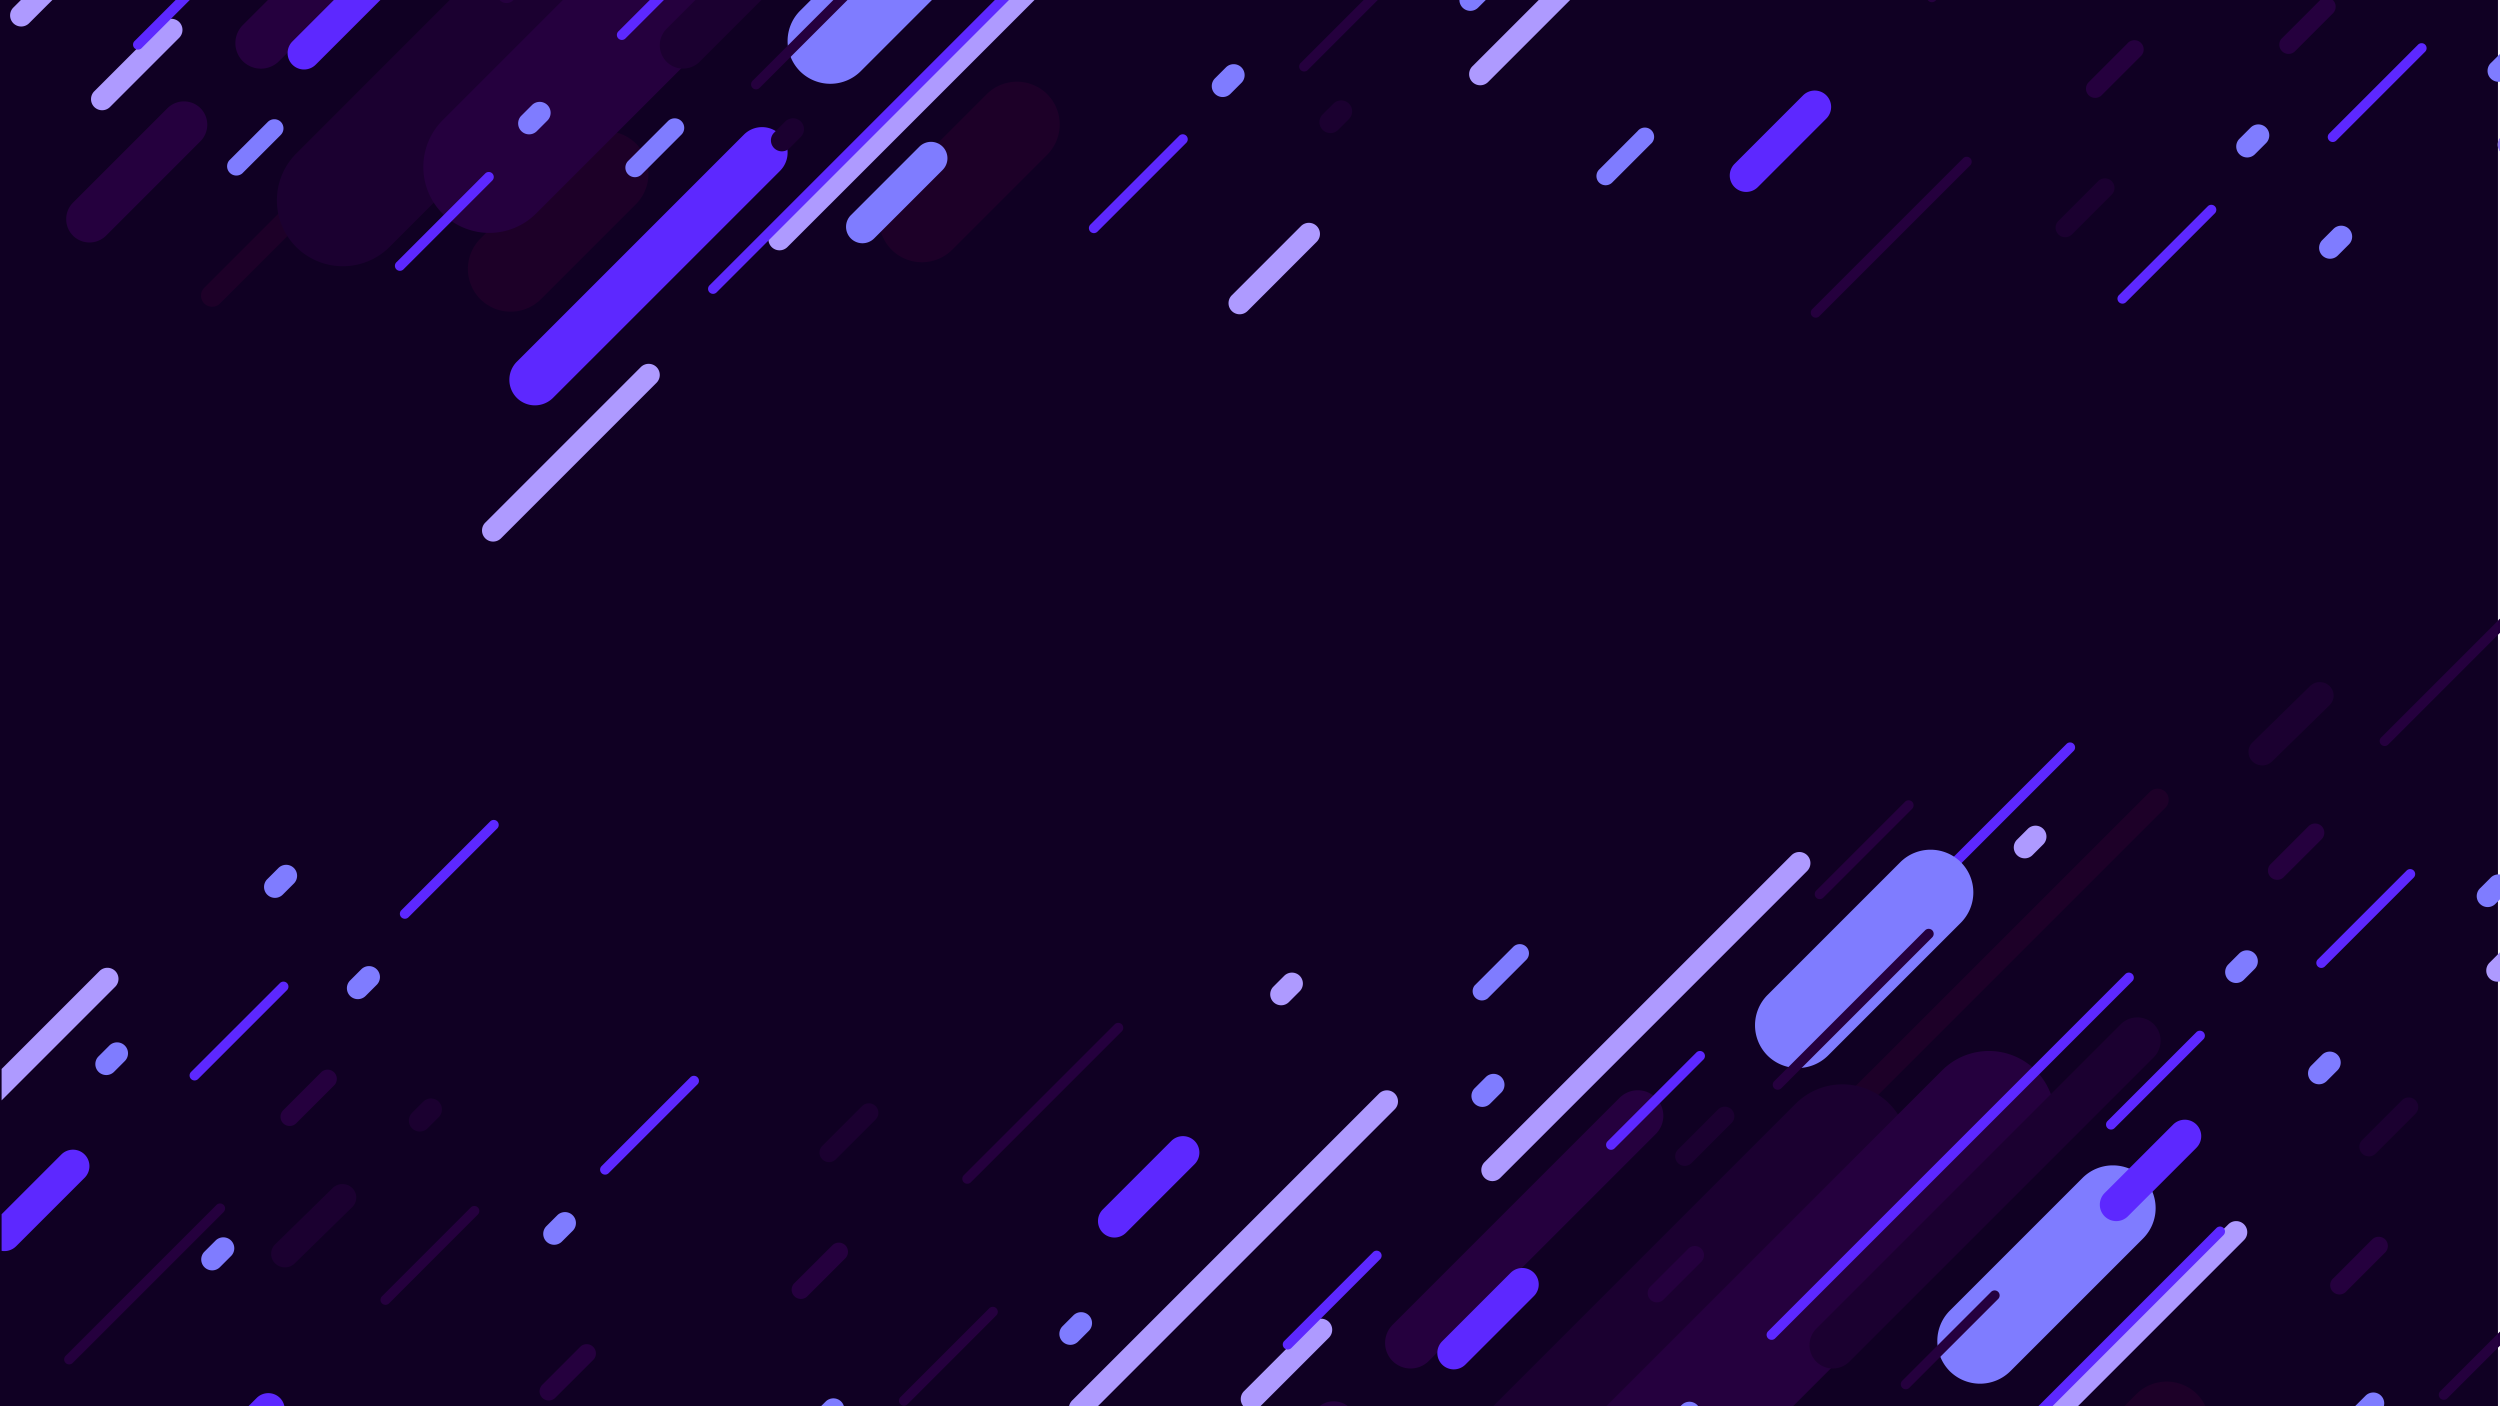 <svg id="Layer_1" data-name="Layer 1" xmlns="http://www.w3.org/2000/svg" xmlns:xlink="http://www.w3.org/1999/xlink" viewBox="0 0 1920 1080"><defs><style>.cls-1{fill:none;}.cls-2{clip-path:url(#clip-path);}.cls-3{fill:#100023;}.cls-4{clip-path:url(#clip-path-2);}.cls-5{fill:#1d0028;}.cls-6{fill:#25003e;}.cls-7{fill:#ae9aff;}.cls-8{fill:#1b0030;}.cls-9{fill:#7f7cff;}.cls-10{fill:#5d28ff;}</style><clipPath id="clip-path"><rect class="cls-1" width="1920" height="1080"/></clipPath><clipPath id="clip-path-2"><rect class="cls-1" x="1.24" y="-161" width="1920.71" height="1280.47"/></clipPath></defs><title>hackathon</title><g class="cls-2"><rect class="cls-1" x="29.24" y="-122.44" width="1858.38" height="1238.92"/><rect class="cls-3" x="-1.57" y="-142.98" width="1920" height="1280"/><g class="cls-4"><path class="cls-5" d="M1281.55,989.71h0a8.56,8.56,0,0,1,0-12.07L1651,608.22a8.56,8.56,0,0,1,12.07,0h0a8.56,8.56,0,0,1,0,12.07L1293.63,989.71A8.56,8.56,0,0,1,1281.55,989.71Z"/><path class="cls-6" d="M939.05,1179.35h0a18,18,0,0,1,0-25.35l72.56-72.56a18,18,0,0,1,25.35,0h0a18,18,0,0,1,0,25.35l-72.56,72.56A18,18,0,0,1,939.05,1179.35Z"/><path class="cls-7" d="M1475.62,1188.08h0a8.56,8.56,0,0,1,0-12.07L1711.34,940.3a8.56,8.56,0,0,1,12.07,0h0a8.56,8.56,0,0,1,0,12.07L1487.7,1188.08A8.56,8.56,0,0,1,1475.62,1188.08Z"/><path class="cls-7" d="M1140.14,904.61h0a8.56,8.56,0,0,1,0-12.07l235.71-235.71a8.56,8.56,0,0,1,12.07,0h0a8.56,8.56,0,0,1,0,12.07L1152.21,904.61A8.56,8.56,0,0,1,1140.14,904.61Z"/><path class="cls-7" d="M955.39,1080.5h0a8.56,8.56,0,0,1,0-12.07l53.18-53.18a8.56,8.56,0,0,1,12.07,0h0a8.56,8.56,0,0,1,0,12.07l-53.18,53.18A8.56,8.56,0,0,1,955.39,1080.5Z"/><path class="cls-6" d="M1069.49,1045.28h0a19.69,19.69,0,0,1,0-27.77l174.45-174.45a19.69,19.69,0,0,1,27.77,0h0a19.69,19.69,0,0,1,0,27.77l-174.45,174.45A19.69,19.69,0,0,1,1069.49,1045.28Z"/><path class="cls-8" d="M1110.44,1188h0a50.86,50.86,0,0,1,0-71.71l268.73-268.73a50.86,50.86,0,0,1,71.71,0h0a50.86,50.86,0,0,1,0,71.71L1182.15,1188A50.86,50.86,0,0,1,1110.44,1188Z"/><path class="cls-9" d="M1497.44,1053.09h0a33,33,0,0,1,0-46.5l102-102a33,33,0,0,1,46.5,0h0a33,33,0,0,1,0,46.5l-102,102A33,33,0,0,1,1497.44,1053.09Z"/><path class="cls-5" d="M1567.76,1190.15h0a33,33,0,0,1,0-46.5l73-73a33,33,0,0,1,46.5,0h0a33,33,0,0,1,0,46.5l-73,73A33,33,0,0,1,1567.76,1190.15Z"/><path class="cls-6" d="M1222.9,1162.39h0a50.86,50.86,0,0,1,0-71.71l268.73-268.73a50.86,50.86,0,0,1,71.71,0h0a50.86,50.86,0,0,1,0,71.71l-268.73,268.73A50.86,50.86,0,0,1,1222.9,1162.39Z"/><path class="cls-8" d="M1394.93,1045.78h0a18,18,0,0,1,0-25.35l233.85-233.85a18,18,0,0,1,25.35,0h0a18,18,0,0,1,0,25.35l-233.85,233.85A18,18,0,0,1,1394.93,1045.78Z"/><path class="cls-10" d="M1616.35,934.12h0a12.66,12.66,0,0,1,0-17.86L1669,863.63a12.66,12.66,0,0,1,17.86,0h0a12.66,12.66,0,0,1,0,17.86l-52.64,52.64A12.66,12.66,0,0,1,1616.35,934.12Z"/><path class="cls-10" d="M1107.56,1048h0a12.66,12.66,0,0,1,0-17.86l52.64-52.64a12.66,12.66,0,0,1,17.86,0h0a12.66,12.66,0,0,1,0,17.86L1125.42,1048A12.66,12.66,0,0,1,1107.56,1048Z"/><path class="cls-8" d="M1329.86,852.09a7.35,7.35,0,0,0-10.37,0l-30.56,30.56A7.33,7.33,0,1,0,1299.29,893l30.56-30.56A7.35,7.35,0,0,0,1329.86,852.09Z"/><path class="cls-10" d="M1357.88,1027.87h0a3.85,3.85,0,0,1,0-5.43l274.35-274.35a3.85,3.85,0,0,1,5.43,0h0a3.85,3.85,0,0,1,0,5.43l-274.35,274.35A3.85,3.85,0,0,1,1357.88,1027.87Z"/><path class="cls-10" d="M1382.12,781.74h0a3.85,3.85,0,0,1,0-5.43l205-205a3.85,3.85,0,0,1,5.43,0h0a3.85,3.85,0,0,1,0,5.43l-205,205A3.85,3.85,0,0,1,1382.12,781.74Z"/><path class="cls-10" d="M1427.9,1222.88h0a3.85,3.85,0,0,1,0-5.43L1702.25,943.1a3.85,3.85,0,0,1,5.43,0h0a3.85,3.85,0,0,1,0,5.43l-274.35,274.35A3.85,3.85,0,0,1,1427.9,1222.88Z"/><path class="cls-10" d="M986.29,1035.31h0a3.85,3.85,0,0,1,0-5.43l68.24-68.24a3.85,3.85,0,0,1,5.43,0h0a3.85,3.85,0,0,1,0,5.43l-68.24,68.24A3.85,3.85,0,0,1,986.29,1035.31Z"/><path class="cls-6" d="M1460.93,1065.83h0a3.85,3.85,0,0,1,0-5.43l68.24-68.24a3.85,3.85,0,0,1,5.43,0h0a3.85,3.85,0,0,1,0,5.43l-68.24,68.24A3.85,3.85,0,0,1,1460.93,1065.83Z"/><path class="cls-6" d="M1394.84,689.41h0a3.85,3.85,0,0,1,0-5.43l68.24-68.24a3.85,3.85,0,0,1,5.43,0h0a3.85,3.85,0,0,1,0,5.43l-68.24,68.24A3.85,3.85,0,0,1,1394.84,689.41Z"/><path class="cls-10" d="M1234.6,881.95h0a3.85,3.85,0,0,1,0-5.43l68.24-68.24a3.85,3.85,0,0,1,5.43,0h0a3.85,3.85,0,0,1,0,5.43L1240,881.95A3.85,3.85,0,0,1,1234.6,881.95Z"/><path class="cls-6" d="M1306.62,959a7.13,7.13,0,0,0-10,0L1267,988.63a7.11,7.11,0,0,0,10,10l29.62-29.62A7.13,7.13,0,0,0,1306.62,959Z"/><path class="cls-7" d="M1569.23,636.57a8.43,8.43,0,0,0-11.89,0l-8.43,8.43a8.41,8.41,0,0,0,11.89,11.89l8.43-8.43A8.43,8.43,0,0,0,1569.23,636.57Z"/><path class="cls-9" d="M1153,827.18a8.43,8.43,0,0,0-11.89,0l-8.43,8.43a8.41,8.41,0,1,0,11.89,11.89l8.43-8.43A8.43,8.43,0,0,0,1153,827.18Z"/><path class="cls-9" d="M1357.44,810.66h0a33,33,0,0,1,0-46.5l102-102a33,33,0,0,1,46.5,0h0a33,33,0,0,1,0,46.5l-102,102A33,33,0,0,1,1357.44,810.66Z"/><path class="cls-6" d="M1362.6,835.81h0a3.85,3.85,0,0,1,0-5.43l115.92-115.92a3.85,3.85,0,0,1,5.43,0h0a3.85,3.85,0,0,1,0,5.43L1368,835.81A3.85,3.85,0,0,1,1362.6,835.81Z"/><path class="cls-9" d="M1303.43,1079a8.43,8.43,0,0,0-11.89,0l-8.43,8.43a8.41,8.41,0,0,0,11.89,11.89l8.43-8.43A8.43,8.43,0,0,0,1303.43,1079Z"/><path class="cls-5" d="M156.87,233.08h0a8.56,8.56,0,0,1,0-12.07l88.39-88.38a8.56,8.56,0,0,1,12.07,0h0a8.56,8.56,0,0,1,0,12.07l-88.38,88.39A8.56,8.56,0,0,1,156.87,233.08Z"/><path class="cls-6" d="M56.06,181h0a18,18,0,0,1,0-25.35l72.56-72.56a18,18,0,0,1,25.35,0h0a18,18,0,0,1,0,25.35L81.42,181A18,18,0,0,1,56.06,181Z"/><path class="cls-7" d="M592.64,189.76h0a8.56,8.56,0,0,1,0-12.07L828.35-58a8.56,8.56,0,0,1,12.07,0h0a8.56,8.56,0,0,1,0,12.07L604.71,189.76A8.56,8.56,0,0,1,592.64,189.76Z"/><path class="cls-7" d="M372.68,413.45h0a8.56,8.56,0,0,1,0-12.07L492.15,281.91a8.56,8.56,0,0,1,12.07,0h0a8.56,8.56,0,0,1,0,12.07L384.75,413.45A8.56,8.56,0,0,1,372.68,413.45Z"/><path class="cls-7" d="M72.4,82.18h0a8.56,8.56,0,0,1,0-12.07l53.18-53.18a8.56,8.56,0,0,1,12.07,0h0a8.56,8.56,0,0,1,0,12.07L84.47,82.18A8.56,8.56,0,0,1,72.4,82.18Z"/><path class="cls-6" d="M186.5,47h0a19.69,19.69,0,0,1,0-27.77L361-155.25a19.69,19.69,0,0,1,27.77,0h0a19.69,19.69,0,0,1,0,27.77L214.27,47A19.69,19.69,0,0,1,186.5,47Z"/><path class="cls-8" d="M227.45,189.68h0a50.86,50.86,0,0,1,0-71.71L496.17-150.76a50.86,50.86,0,0,1,71.71,0h0a50.86,50.86,0,0,1,0,71.71L299.16,189.68A50.86,50.86,0,0,1,227.45,189.68Z"/><path class="cls-9" d="M614.45,54.77h0a33,33,0,0,1,0-46.5l102-102a33,33,0,0,1,46.5,0h0a33,33,0,0,1,0,46.5l-102,102A33,33,0,0,1,614.45,54.77Z"/><path class="cls-5" d="M368.92,229.79h0a33,33,0,0,1,0-46.5l73-73a33,33,0,0,1,46.5,0h0a33,33,0,0,1,0,46.5l-73,73A33,33,0,0,1,368.92,229.79Z"/><path class="cls-5" d="M684.77,191.83h0a33,33,0,0,1,0-46.5l73-73a33,33,0,0,1,46.5,0h0a33,33,0,0,1,0,46.5l-73,73A33,33,0,0,1,684.77,191.83Z"/><path class="cls-10" d="M396.92,305.58h0a19.69,19.69,0,0,1,0-27.77L571.37,103.36a19.69,19.69,0,0,1,27.77,0h0a19.69,19.69,0,0,1,0,27.77L424.69,305.58A19.69,19.69,0,0,1,396.92,305.58Z"/><path class="cls-6" d="M339.91,164.07h0a50.86,50.86,0,0,1,0-71.71L608.64-176.37a50.86,50.86,0,0,1,71.71,0h0a50.86,50.86,0,0,1,0,71.71L411.63,164.07A50.86,50.86,0,0,1,339.91,164.07Z"/><path class="cls-8" d="M511.94,47.46h0a18,18,0,0,1,0-25.35L745.79-211.74a18,18,0,0,1,25.35,0h0a18,18,0,0,1,0,25.35L537.29,47.46A18,18,0,0,1,511.94,47.46Z"/><path class="cls-10" d="M224.57,49.69h0a12.66,12.66,0,0,1,0-17.86l52.64-52.64a12.66,12.66,0,0,1,17.86,0h0a12.66,12.66,0,0,1,0,17.86L242.43,49.69A12.66,12.66,0,0,1,224.57,49.69Z"/><path class="cls-9" d="M523.33,93A7.35,7.35,0,0,0,513,93l-30.56,30.56a7.33,7.33,0,0,0,10.37,10.37l30.56-30.56A7.35,7.35,0,0,0,523.33,93Z"/><path class="cls-10" d="M474.89,29.55h0a3.85,3.85,0,0,1,0-5.43L749.23-250.23a3.85,3.85,0,0,1,5.43,0h0a3.85,3.85,0,0,1,0,5.43L480.32,29.55A3.85,3.85,0,0,1,474.89,29.55Z"/><path class="cls-10" d="M544.91,224.56h0a3.85,3.85,0,0,1,0-5.43L819.26-55.22a3.85,3.85,0,0,1,5.43,0h0a3.85,3.85,0,0,1,0,5.43L550.34,224.56A3.85,3.85,0,0,1,544.91,224.56Z"/><path class="cls-10" d="M304.42,206.87h0a3.85,3.85,0,0,1,0-5.43l68.24-68.24a3.85,3.85,0,0,1,5.43,0h0a3.85,3.85,0,0,1,0,5.43l-68.24,68.24A3.85,3.85,0,0,1,304.42,206.87Z"/><path class="cls-10" d="M103.3,37h0a3.85,3.85,0,0,1,0-5.43l68.24-68.24a3.85,3.85,0,0,1,5.43,0h0a3.85,3.85,0,0,1,0,5.43L108.73,37A3.85,3.85,0,0,1,103.3,37Z"/><path class="cls-6" d="M577.94,67.51h0a3.85,3.85,0,0,1,0-5.43L646.18-6.17a3.85,3.85,0,0,1,5.43,0h0a3.85,3.85,0,0,1,0,5.43L583.37,67.51A3.85,3.85,0,0,1,577.94,67.51Z"/><path class="cls-9" d="M215.69,93.62a7.13,7.13,0,0,0-10,0L176,123.24a7.11,7.11,0,0,0,10,10l29.62-29.62A7.13,7.13,0,0,0,215.69,93.62Z"/><path class="cls-6" d="M423.63-39.31a7.13,7.13,0,0,0-10,0L384-9.69a7.13,7.13,0,0,0,0,10,7.13,7.13,0,0,0,10,0l29.62-29.62A7.13,7.13,0,0,0,423.63-39.31Z"/><path class="cls-9" d="M653.45,183.13h0a12.66,12.66,0,0,1,0-17.86l52.64-52.64a12.66,12.66,0,0,1,17.86,0h0a12.66,12.66,0,0,1,0,17.86l-52.64,52.64A12.66,12.66,0,0,1,653.45,183.13Z"/><path class="cls-9" d="M420.44,80.69a8.43,8.43,0,0,0-11.89,0l-8.43,8.43A8.41,8.41,0,0,0,412,101l8.43-8.43A8.43,8.43,0,0,0,420.44,80.69Z"/><path class="cls-8" d="M615,93.3a8.43,8.43,0,0,0-11.89,0l-8.43,8.43a8.41,8.41,0,1,0,11.89,11.89l8.43-8.43A8.43,8.43,0,0,0,615,93.3Z"/><path class="cls-7" d="M823.4,1087.64h0a8.56,8.56,0,0,1,0-12.07l235.71-235.71a8.56,8.56,0,0,1,12.07,0h0a8.56,8.56,0,0,1,0,12.07L835.48,1087.64A8.56,8.56,0,0,1,823.4,1087.64Z"/><path class="cls-10" d="M846.94,946.74h0a12.66,12.66,0,0,1,0-17.86l52.64-52.64a12.66,12.66,0,0,1,17.86,0h0a12.66,12.66,0,0,1,0,17.86l-52.64,52.64A12.66,12.66,0,0,1,846.94,946.74Z"/><path class="cls-8" d="M672.47,849.48a7.35,7.35,0,0,0-10.37,0L631.54,880a7.33,7.33,0,0,0,10.37,10.37l30.56-30.56A7.35,7.35,0,0,0,672.47,849.48Z"/><path class="cls-6" d="M691.52,1078.44h0a3.85,3.85,0,0,1,0-5.43l68.24-68.24a3.85,3.85,0,0,1,5.43,0h0a3.85,3.85,0,0,1,0,5.43L697,1078.44A3.85,3.85,0,0,1,691.52,1078.44Z"/><path class="cls-9" d="M1172.2,727.14a7.13,7.13,0,0,0-10,0l-29.62,29.62a7.11,7.11,0,0,0,10,10l29.62-29.62A7.13,7.13,0,0,0,1172.2,727.14Z"/><path class="cls-6" d="M649.23,956.4a7.13,7.13,0,0,0-10,0L609.57,986a7.11,7.11,0,0,0,10,10l29.62-29.62A7.13,7.13,0,0,0,649.23,956.4Z"/><path class="cls-7" d="M998.17,749.42a8.43,8.43,0,0,0-11.89,0l-8.43,8.43a8.41,8.41,0,0,0,11.89,11.89l8.43-8.43A8.43,8.43,0,0,0,998.17,749.42Z"/><path class="cls-9" d="M836.24,1010.21a8.43,8.43,0,0,0-11.89,0l-8.43,8.43a8.41,8.41,0,0,0,11.89,11.89l8.43-8.43A8.43,8.43,0,0,0,836.24,1010.21Z"/><path class="cls-6" d="M740.18,908h0a3.85,3.85,0,0,1,0-5.43L856.1,786.66a3.85,3.85,0,0,1,5.43,0h0a3.85,3.85,0,0,1,0,5.43L745.61,908A3.85,3.85,0,0,1,740.18,908Z"/><path class="cls-9" d="M646,1076.39a8.43,8.43,0,0,0-11.89,0l-8.43,8.43a8.41,8.41,0,0,0,11.89,11.89l8.43-8.43A8.43,8.43,0,0,0,646,1076.39Z"/><path class="cls-7" d="M10.25,17.87h0a8.56,8.56,0,0,1,0-12.07L246-229.91a8.56,8.56,0,0,1,12.07,0h0a8.56,8.56,0,0,1,0,12.07L22.32,17.87A8.56,8.56,0,0,1,10.25,17.87Z"/><path class="cls-7" d="M1911.94,751.45h0a8.56,8.56,0,0,1,0-12.07l235.71-235.71a8.56,8.56,0,0,1,12.07,0h0a8.56,8.56,0,0,1,0,12.07L1924,751.45A8.56,8.56,0,0,1,1911.94,751.45Z"/><path class="cls-8" d="M1789.13,526.89a10.8,10.8,0,0,0-15,0l-44.2,43.25a10.25,10.25,0,0,0,0,14.67,10.8,10.8,0,0,0,15,0l44.2-43.25A10.25,10.25,0,0,0,1789.13,526.89Z"/><path class="cls-10" d="M1618.56,866.38h0a3.85,3.85,0,0,1,0-5.43l68.24-68.24a3.85,3.85,0,0,1,5.43,0h0a3.85,3.85,0,0,1,0,5.43L1624,866.38A3.85,3.85,0,0,1,1618.56,866.38Z"/><path class="cls-10" d="M1780.06,742.25h0a3.85,3.85,0,0,1,0-5.43l68.24-68.24a3.85,3.85,0,0,1,5.43,0h0a3.85,3.85,0,0,1,0,5.43l-68.24,68.24A3.85,3.85,0,0,1,1780.06,742.25Z"/><path class="cls-6" d="M1783,634.5a7.13,7.13,0,0,0-10,0l-29.62,29.62a7.11,7.11,0,0,0,10,10L1783,644.55A7.13,7.13,0,0,0,1783,634.5Z"/><path class="cls-9" d="M1924.77,674a8.43,8.43,0,0,0-11.89,0l-8.43,8.43a8.41,8.41,0,0,0,11.89,11.89l8.43-8.43A8.43,8.43,0,0,0,1924.77,674Z"/><path class="cls-6" d="M1828.72,571.82h0a3.85,3.85,0,0,1,0-5.43l115.92-115.92a3.85,3.85,0,0,1,5.43,0h0a3.85,3.85,0,0,1,0,5.43L1834.15,571.82A3.85,3.85,0,0,1,1828.72,571.82Z"/><path class="cls-9" d="M1731.57,732.3a8.43,8.43,0,0,0-11.89,0l-8.43,8.43a8.41,8.41,0,0,0,11.89,11.89l8.43-8.43A8.43,8.43,0,0,0,1731.57,732.3Z"/><path class="cls-9" d="M1795.21,810.09a8.43,8.43,0,0,0-11.89,0l-8.43,8.43a8.41,8.41,0,0,0,11.89,11.89l8.43-8.43A8.43,8.43,0,0,0,1795.21,810.09Z"/><path class="cls-7" d="M88.51,745.75h0a8.56,8.56,0,0,1,0,12.07L-147.2,993.54a8.56,8.56,0,0,1-12.07,0h0a8.56,8.56,0,0,1,0-12.07L76.44,745.75A8.56,8.56,0,0,1,88.51,745.75Z"/><path class="cls-10" d="M65,886.66h0a12.66,12.66,0,0,1,0,17.86L12.34,957.15a12.66,12.66,0,0,1-17.86,0h0a12.66,12.66,0,0,1,0-17.86l52.64-52.64A12.66,12.66,0,0,1,65,886.66Z"/><path class="cls-8" d="M211.32,970.31a10.8,10.8,0,0,0,15,0l44.2-43.25a10.25,10.25,0,0,0,0-14.67,10.8,10.8,0,0,0-15,0l-44.2,43.25A10.25,10.25,0,0,0,211.32,970.31Z"/><path class="cls-10" d="M381.9,630.82h0a3.85,3.85,0,0,1,0,5.43L313.66,704.5a3.85,3.85,0,0,1-5.43,0h0a3.85,3.85,0,0,1,0-5.43l68.24-68.24A3.85,3.85,0,0,1,381.9,630.82Z"/><path class="cls-10" d="M220.4,755h0a3.85,3.85,0,0,1,0,5.43l-68.24,68.24a3.85,3.85,0,0,1-5.43,0h0a3.85,3.85,0,0,1,0-5.43L215,755A3.85,3.85,0,0,1,220.4,755Z"/><path class="cls-6" d="M217.48,862.7a7.13,7.13,0,0,0,10,0l29.62-29.62a7.11,7.11,0,0,0-10-10l-29.62,29.62A7.13,7.13,0,0,0,217.48,862.7Z"/><path class="cls-9" d="M75.68,823.19a8.43,8.43,0,0,0,11.89,0L96,814.75a8.41,8.41,0,0,0-11.89-11.89l-8.43,8.43A8.43,8.43,0,0,0,75.68,823.19Z"/><path class="cls-6" d="M171.74,925.38h0a3.85,3.85,0,0,1,0,5.43L55.82,1046.73a3.85,3.85,0,0,1-5.43,0h0a3.85,3.85,0,0,1,0-5.43L166.3,925.38A3.85,3.85,0,0,1,171.74,925.38Z"/><path class="cls-9" d="M268.88,764.9a8.43,8.43,0,0,0,11.89,0l8.43-8.43a8.41,8.41,0,1,0-11.89-11.89L268.88,753A8.43,8.43,0,0,0,268.88,764.9Z"/><path class="cls-9" d="M205.24,687.11a8.43,8.43,0,0,0,11.89,0l8.43-8.43a8.41,8.41,0,1,0-11.89-11.89l-8.43,8.43A8.43,8.43,0,0,0,205.24,687.11Z"/><path class="cls-7" d="M1920.73,117.15h0a8.56,8.56,0,0,1,0-12.07l235.71-235.71a8.56,8.56,0,0,1,12.07,0h0a8.56,8.56,0,0,1,0,12.07L1932.8,117.15A8.56,8.56,0,0,1,1920.73,117.15Z"/><path class="cls-10" d="M1627.34,232.08h0a3.85,3.85,0,0,1,0-5.43l68.24-68.24a3.85,3.85,0,0,1,5.43,0h0a3.85,3.85,0,0,1,0,5.43l-68.24,68.24A3.85,3.85,0,0,1,1627.34,232.08Z"/><path class="cls-10" d="M1788.84,107.95h0a3.85,3.85,0,0,1,0-5.43l68.24-68.24a3.85,3.85,0,0,1,5.43,0h0a3.85,3.85,0,0,1,0,5.43l-68.24,68.24A3.85,3.85,0,0,1,1788.84,107.95Z"/><path class="cls-6" d="M1791.77.2a7.13,7.13,0,0,0-10,0L1752.1,29.82a7.11,7.11,0,0,0,10,10l29.62-29.62A7.13,7.13,0,0,0,1791.77.2Z"/><path class="cls-9" d="M1933.56,39.71a8.43,8.43,0,0,0-11.89,0l-8.43,8.43A8.41,8.41,0,1,0,1925.13,60l8.43-8.43A8.43,8.43,0,0,0,1933.56,39.71Z"/><path class="cls-9" d="M1740.36,98a8.43,8.43,0,0,0-11.89,0l-8.43,8.43a8.41,8.41,0,1,0,11.89,11.89l8.43-8.43A8.43,8.43,0,0,0,1740.36,98Z"/><path class="cls-9" d="M1804,175.79a8.43,8.43,0,0,0-11.89,0l-8.43,8.43a8.41,8.41,0,1,0,11.89,11.89l8.43-8.43A8.43,8.43,0,0,0,1804,175.79Z"/><path class="cls-7" d="M1130.78,63h0a8.56,8.56,0,0,1,0-12.07L1366.5-184.8a8.56,8.56,0,0,1,12.07,0h0a8.56,8.56,0,0,1,0,12.07L1142.86,63A8.56,8.56,0,0,1,1130.78,63Z"/><path class="cls-7" d="M946,238.87h0a8.56,8.56,0,0,1,0-12.07l53.18-53.18a8.56,8.56,0,0,1,12.07,0h0a8.56,8.56,0,0,1,0,12.07L958.1,238.87A8.56,8.56,0,0,1,946,238.87Z"/><path class="cls-10" d="M837.4,177.92h0a3.85,3.85,0,0,1,0-5.43l68.24-68.24a3.85,3.85,0,0,1,5.43,0h0a3.85,3.85,0,0,1,0,5.43l-68.24,68.24A3.85,3.85,0,0,1,837.4,177.92Z"/><path class="cls-6" d="M998.9,53.79h0a3.85,3.85,0,0,1,0-5.43l68.24-68.24a3.85,3.85,0,0,1,5.43,0h0a3.85,3.85,0,0,1,0,5.43l-68.24,68.24A3.85,3.85,0,0,1,998.9,53.79Z"/><path class="cls-9" d="M1143.61-14.44a8.43,8.43,0,0,0-11.89,0L1123.29-6a8.43,8.43,0,0,0,0,11.89,8.43,8.43,0,0,0,11.89,0l8.43-8.43A8.43,8.43,0,0,0,1143.61-14.44Z"/><path class="cls-9" d="M953.42,51.74a8.43,8.43,0,0,0-11.89,0l-8.43,8.43A8.41,8.41,0,0,0,945,72.06l8.43-8.43A8.43,8.43,0,0,0,953.42,51.74Z"/><path class="cls-8" d="M1036,79.58a8.43,8.43,0,0,0-11.89,0L1015.66,88a8.41,8.41,0,0,0,11.89,11.89l8.43-8.43A8.43,8.43,0,0,0,1036,79.58Z"/><path class="cls-8" d="M1855.07,845a7.35,7.35,0,0,0-10.37,0l-30.56,30.56a7.33,7.33,0,0,0,10.37,10.37l30.56-30.56A7.35,7.35,0,0,0,1855.07,845Z"/><path class="cls-6" d="M1874.11,1073.93h0a3.85,3.85,0,0,1,0-5.43l68.24-68.24a3.85,3.85,0,0,1,5.43,0h0a3.85,3.85,0,0,1,0,5.43l-68.24,68.24A3.85,3.85,0,0,1,1874.11,1073.93Z"/><path class="cls-6" d="M1831.83,951.89a7.13,7.13,0,0,0-10,0l-29.62,29.62a7.11,7.11,0,1,0,10,10l29.62-29.62A7.13,7.13,0,0,0,1831.83,951.89Z"/><path class="cls-9" d="M1828.64,1071.89a8.43,8.43,0,0,0-11.89,0l-8.43,8.43a8.41,8.41,0,0,0,11.89,11.89l8.43-8.43A8.43,8.43,0,0,0,1828.64,1071.89Z"/><path class="cls-10" d="M1402.62,73.22h0a12.66,12.66,0,0,1,0,17.86L1350,143.72a12.66,12.66,0,0,1-17.86,0h0a12.66,12.66,0,0,1,0-17.86l52.64-52.64A12.66,12.66,0,0,1,1402.62,73.22Z"/><path class="cls-8" d="M1580.85,180.05a7.35,7.35,0,0,0,10.37,0l30.56-30.56a7.33,7.33,0,0,0-10.37-10.37l-30.56,30.56A7.35,7.35,0,0,0,1580.85,180.05Z"/><path class="cls-6" d="M1554.65-73.09h0a3.85,3.85,0,0,1,0,5.43L1486.41.58a3.85,3.85,0,0,1-5.43,0h0a3.85,3.85,0,0,1,0-5.43l68.24-68.24A3.85,3.85,0,0,1,1554.65-73.09Z"/><path class="cls-9" d="M1228.12,140.23a7.13,7.13,0,0,0,10,0l29.62-29.62a7.11,7.11,0,1,0-10-10l-29.62,29.62A7.13,7.13,0,0,0,1228.12,140.23Z"/><path class="cls-6" d="M1604.09,73.13a7.13,7.13,0,0,0,10,0l29.62-29.62a7.11,7.11,0,1,0-10-10l-29.62,29.62A7.13,7.13,0,0,0,1604.09,73.13Z"/><path class="cls-6" d="M1513.14,121.52h0a3.85,3.85,0,0,1,0,5.43L1397.22,242.87a3.85,3.85,0,0,1-5.43,0h0a3.85,3.85,0,0,1,0-5.43l115.92-115.92A3.85,3.85,0,0,1,1513.14,121.52Z"/><path class="cls-10" d="M215,1073.62h0a12.66,12.66,0,0,1,0,17.86l-52.64,52.64a12.66,12.66,0,0,1-17.86,0h0a12.66,12.66,0,0,1,0-17.86l52.64-52.64A12.66,12.66,0,0,1,215,1073.62Z"/><path class="cls-10" d="M535.68,827.36h0a3.85,3.85,0,0,1,0,5.43L467.43,901a3.85,3.85,0,0,1-5.43,0h0a3.85,3.85,0,0,1,0-5.43l68.24-68.24A3.85,3.85,0,0,1,535.68,827.36Z"/><path class="cls-6" d="M367,927.31h0a3.85,3.85,0,0,1,0,5.43L298.78,1001a3.85,3.85,0,0,1-5.43,0h0a3.85,3.85,0,0,1,0-5.43l68.24-68.24A3.85,3.85,0,0,1,367,927.31Z"/><path class="cls-6" d="M416.46,1073.53a7.13,7.13,0,0,0,10,0l29.62-29.62a7.11,7.11,0,0,0-10-10l-29.62,29.62A7.13,7.13,0,0,0,416.46,1073.53Z"/><path class="cls-9" d="M157,973.2a8.43,8.43,0,0,0,11.89,0l8.43-8.43a8.41,8.41,0,1,0-11.89-11.89L157,961.31A8.43,8.43,0,0,0,157,973.2Z"/><path class="cls-9" d="M419.65,953.54a8.43,8.43,0,0,0,11.89,0L440,945.1a8.41,8.41,0,0,0-11.89-11.89l-8.43,8.43A8.43,8.43,0,0,0,419.65,953.54Z"/><path class="cls-8" d="M316.47,866.56a8.43,8.43,0,0,0,11.89,0l8.43-8.43a8.41,8.41,0,1,0-11.89-11.89l-8.43,8.43A8.43,8.43,0,0,0,316.47,866.56Z"/></g><rect class="cls-1" x="1" y="23.55" width="1920" height="1080"/></g></svg>